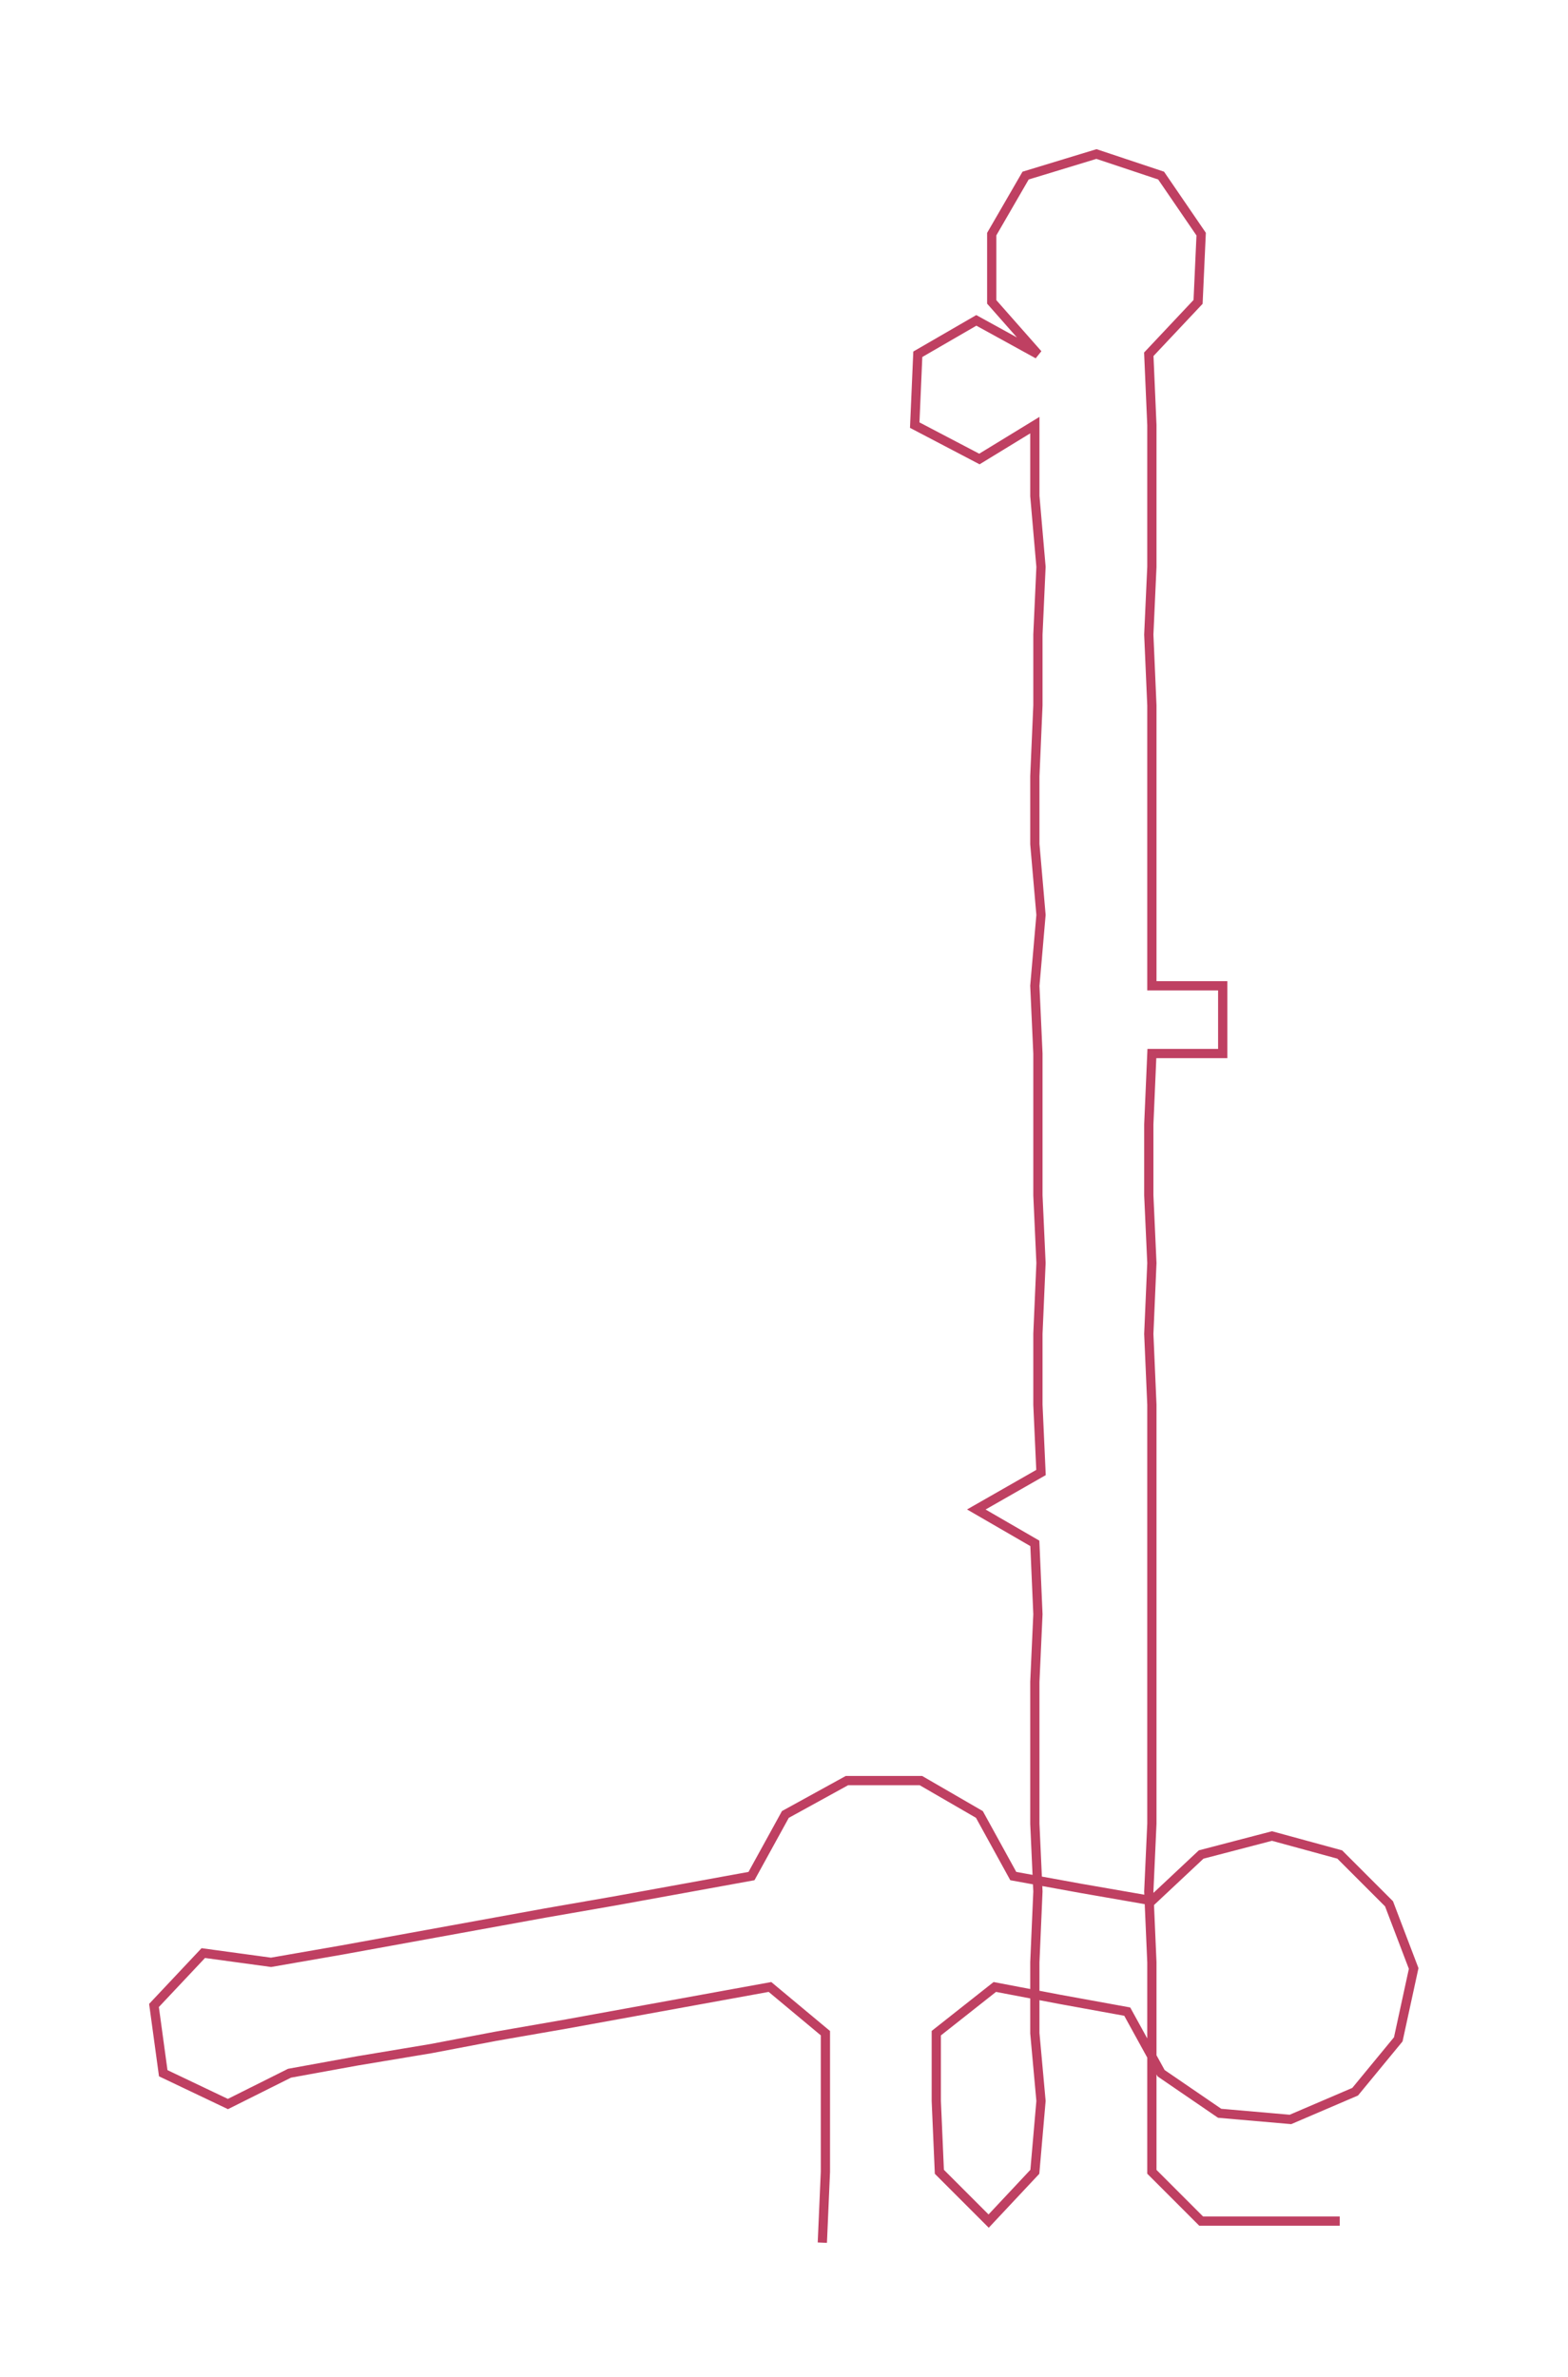 <ns0:svg xmlns:ns0="http://www.w3.org/2000/svg" width="197.918px" height="300px" viewBox="0 0 509.11 771.7"><ns0:path style="stroke:#bf4062;stroke-width:3px;fill:none;" d="M267 728 L267 728 L268 705 L268 682 L268 660 L250 645 L228 649 L206 653 L184 657 L161 661 L140 665 L116 669 L94 673 L74 683 L53 673 L50 651 L66 634 L88 637 L111 633 L133 629 L155 625 L177 621 L200 617 L222 613 L244 609 L255 589 L275 578 L299 578 L318 589 L329 609 L351 613 L374 617 L390 602 L413 596 L435 602 L451 618 L459 639 L454 662 L440 679 L419 688 L396 686 L377 673 L366 653 L344 649 L323 645 L304 660 L304 682 L305 705 L321 721 L336 705 L338 682 L336 660 L336 637 L337 614 L336 592 L336 569 L336 546 L337 524 L336 501 L317 490 L338 478 L337 456 L337 433 L338 410 L337 388 L337 365 L337 342 L336 320 L338 297 L336 274 L336 252 L337 229 L337 206 L338 184 L336 161 L336 138 L318 149 L297 138 L298 115 L317 104 L337 115 L322 98 L322 76 L333 57 L356 50 L377 57 L390 76 L389 98 L373 115 L374 138 L374 161 L374 184 L373 206 L374 229 L374 252 L374 274 L374 297 L374 320 L397 320 L397 342 L374 342 L373 365 L373 388 L374 410 L373 433 L374 456 L374 478 L374 501 L374 524 L374 546 L374 569 L374 592 L373 614 L374 637 L374 660 L374 682 L374 705 L390 721 L413 721 L435 721" /></ns0:svg>